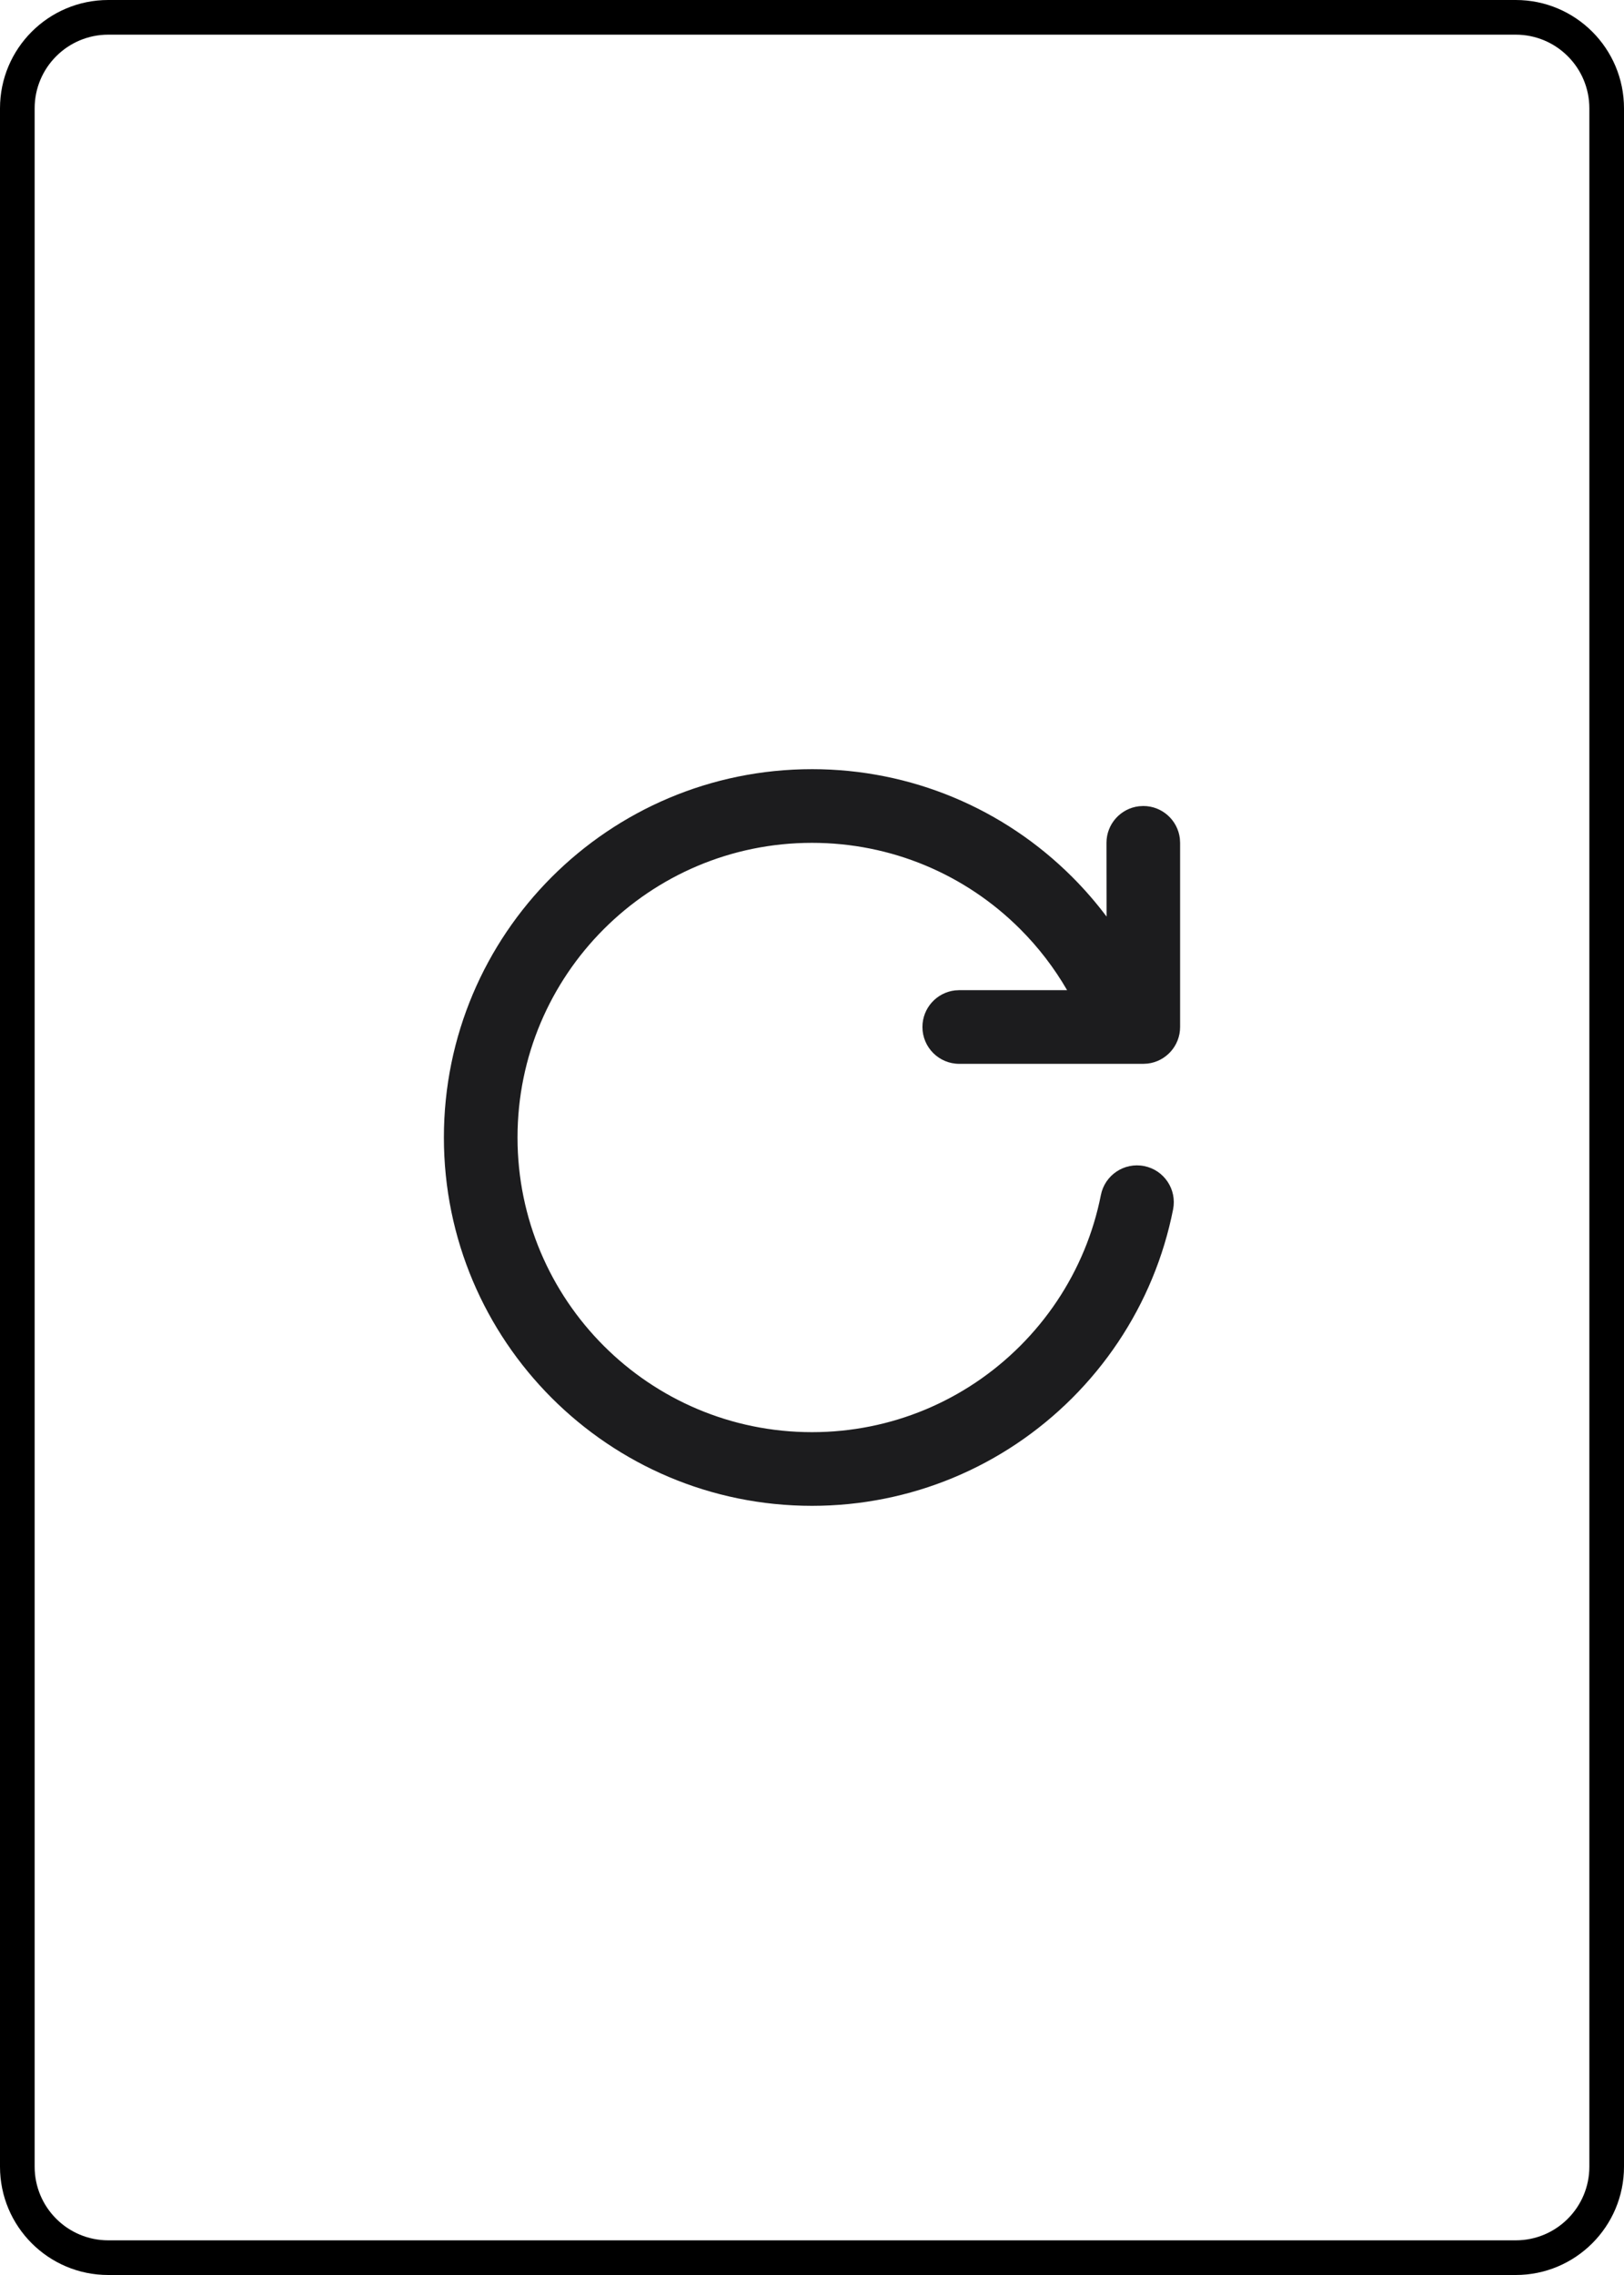 <svg width="750" height="1050" viewBox="0 0 750 1050" fill="none" xmlns="http://www.w3.org/2000/svg">
<g clip-path="url(#clip0_155_5629)">
<path fill-rule="evenodd" clip-rule="evenodd" d="M700 16H50C31.222 16 16 31.222 16 50V1000C16 1018.78 31.222 1034 50 1034H700C718.778 1034 734 1018.78 734 1000V50C734 31.222 718.778 16 700 16ZM50 0C22.386 0 0 22.386 0 50V1000C0 1027.61 22.386 1050 50 1050H700C727.614 1050 750 1027.61 750 1000V50C750 22.386 727.614 0 700 0H50Z" fill="black"/>
<path d="M375 355C420.685 355 463.545 373.126 495.207 404.793C500.921 410.504 506.212 416.603 511.043 423.043L511 389C511 380.283 517.563 373.096 526.017 372.115L528 372.001C536.718 372.001 543.904 378.563 544.886 387.018L544.999 389V474C544.999 482.718 538.437 489.904 529.982 490.886L528 491H443C433.611 491 426 483.389 426 474C426 465.282 432.563 458.096 441.017 457.114L443 457L492.812 457.005C486.868 446.733 479.592 437.259 471.166 428.835C445.815 403.482 411.576 389.001 375.001 389.001C299.892 389.001 239.002 449.891 239.002 525C239.002 600.11 299.892 661 375.001 661C411.576 661 445.818 646.518 471.166 621.166C483.797 608.537 493.848 593.546 500.688 577.053C504.089 568.852 506.679 560.321 508.41 551.561C510.234 542.349 519.177 536.361 528.386 538.182C537.598 540.004 543.586 548.947 541.765 558.159C539.595 569.127 536.352 579.809 532.095 590.076C523.541 610.705 510.981 629.436 495.207 645.207C463.543 676.873 420.686 695 374.999 695C281.111 695 205 618.889 205 525.001C205 431.113 281.111 355.002 374.999 355.002L375 355Z" fill="#1C1C1E"/>
</g>
<defs>
<clipPath id="clip0_155_5629">
<rect width="750" height="1050" fill="white"/>
</clipPath>
</defs>
</svg>
